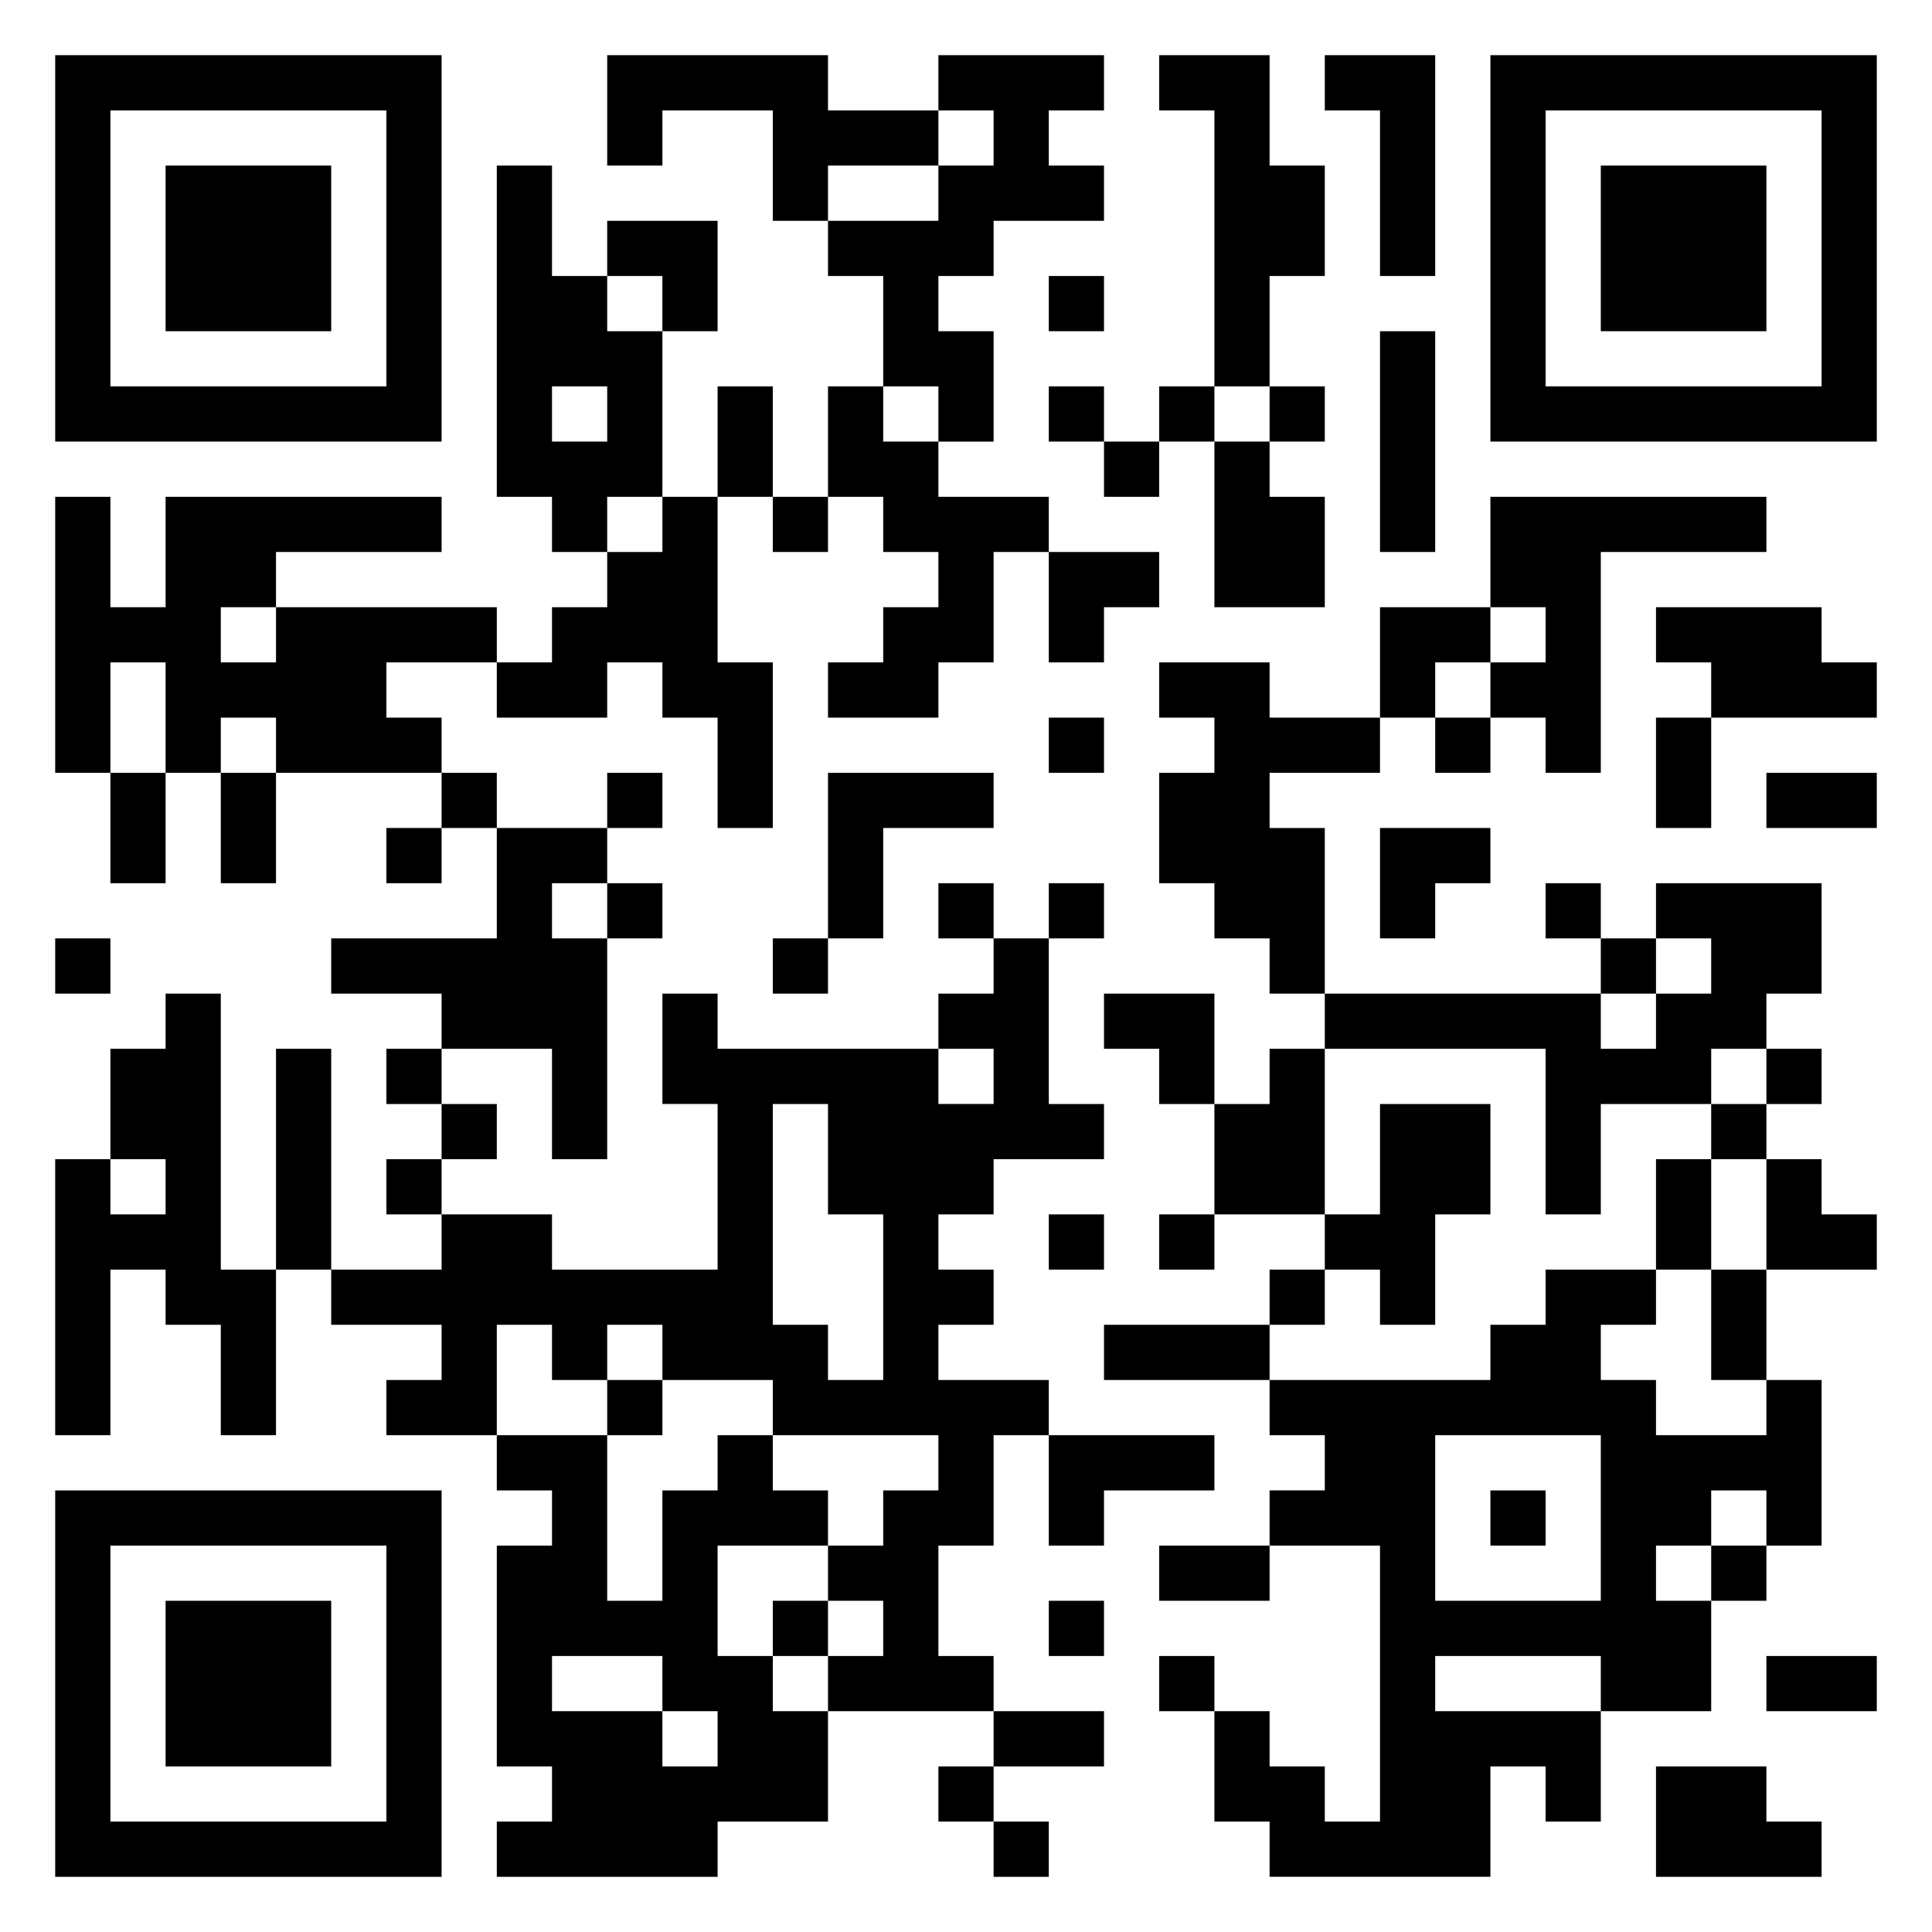 <svg xmlns="http://www.w3.org/2000/svg" viewBox="0 0 35 35"><path d="M1 1h7v7h-7zM11 1h4v1h2v1h-2v1h-1v-2h-2v1h-1zM17 1h3v1h-1v1h1v1h-2v1h-1v1h1v2h-1v-1h-1v-2h-1v-1h2v-1h1v-1h-1zM21 1h2v2h1v2h-1v2h-1v-5h-1zM24 1h2v4h-1v-3h-1zM27 1h7v7h-7zM2 2v5h5v-5zM28 2v5h5v-5zM3 3h3v3h-3zM9 3h1v2h1v1h1v3h-1v1h-1v-1h-1zM29 3h3v3h-3zM11 4h2v2h-1v-1h-1zM19 5h1v1h-1zM25 6h1v4h-1zM10 7v1h1v-1zM13 7h1v2h-1zM15 7h1v1h1v1h2v1h-1v2h-1v1h-2v-1h1v-1h1v-1h-1v-1h-1zM19 7h1v1h-1zM21 7h1v1h-1zM23 7h1v1h-1zM20 8h1v1h-1zM22 8h1v1h1v2h-2zM1 9h1v2h1v-2h5v1h-3v1h-1v1h1v-1h4v1h-2v1h1v1h-3v-1h-1v1h-1v-2h-1v2h-1zM12 9h1v3h1v3h-1v-2h-1v-1h-1v1h-2v-1h1v-1h1v-1h1zM14 9h1v1h-1zM27 9h5v1h-3v4h-1v-1h-1v-1h1v-1h-1zM19 10h2v1h-1v1h-1zM25 11h2v1h-1v1h-1zM30 11h3v1h1v1h-3v-1h-1zM21 12h2v1h2v1h-2v1h1v3h-1v-1h-1v-1h-1v-2h1v-1h-1zM19 13h1v1h-1zM26 13h1v1h-1zM30 13h1v2h-1zM2 14h1v2h-1zM4 14h1v2h-1zM8 14h1v1h-1zM11 14h1v1h-1zM15 14h3v1h-2v2h-1zM32 14h2v1h-2zM7 15h1v1h-1zM9 15h2v1h-1v1h1v4h-1v-2h-2v-1h-2v-1h3zM25 15h2v1h-1v1h-1zM11 16h1v1h-1zM17 16h1v1h-1zM19 16h1v1h-1zM28 16h1v1h-1zM30 16h3v2h-1v1h-1v1h-2v2h-1v-3h-4v-1h5v1h1v-1h1v-1h-1zM1 17h1v1h-1zM14 17h1v1h-1zM18 17h1v3h1v1h-2v1h-1v1h1v1h-1v1h2v1h-1v2h-1v2h1v1h-3v-1h1v-1h-1v-1h1v-1h1v-1h-3v-1h-2v-1h-1v1h-1v-1h-1v2h-2v-1h1v-1h-2v-1h2v-1h2v1h3v-3h-1v-2h1v1h4v1h1v-1h-1v-1h1zM29 17h1v1h-1zM3 18h1v5h1v3h-1v-2h-1v-1h-1v3h-1v-5h1v1h1v-1h-1v-2h1zM20 18h2v2h-1v-1h-1zM5 19h1v4h-1zM7 19h1v1h-1zM23 19h1v3h-2v-2h1zM32 19h1v1h-1zM8 20h1v1h-1zM14 20v4h1v1h1v-3h-1v-2zM25 20h2v2h-1v2h-1v-1h-1v-1h1zM31 20h1v1h-1zM7 21h1v1h-1zM30 21h1v2h-1zM32 21h1v1h1v1h-2zM19 22h1v1h-1zM21 22h1v1h-1zM23 23h1v1h-1zM28 23h2v1h-1v1h1v1h2v-1h1v3h-1v-1h-1v1h-1v1h1v2h-2v-1h-3v1h3v2h-1v-1h-1v2h-4v-1h-1v-2h1v1h1v1h1v-5h-2v-1h1v-1h-1v-1h4v-1h1zM31 23h1v2h-1zM20 24h3v1h-3zM11 25h1v1h-1zM9 26h2v3h1v-2h1v-1h1v1h1v1h-2v2h1v1h1v2h-2v1h-4v-1h1v-1h-1v-4h1v-1h-1zM19 26h3v1h-2v1h-1zM26 26v3h3v-3zM1 27h7v7h-7zM27 27h1v1h-1zM2 28v5h5v-5zM21 28h2v1h-2zM31 28h1v1h-1zM3 29h3v3h-3zM14 29h1v1h-1zM19 29h1v1h-1zM10 30v1h2v1h1v-1h-1v-1zM21 30h1v1h-1zM32 30h2v1h-2zM18 31h2v1h-2zM17 32h1v1h-1zM30 32h2v1h1v1h-3zM18 33h1v1h-1z"/></svg>